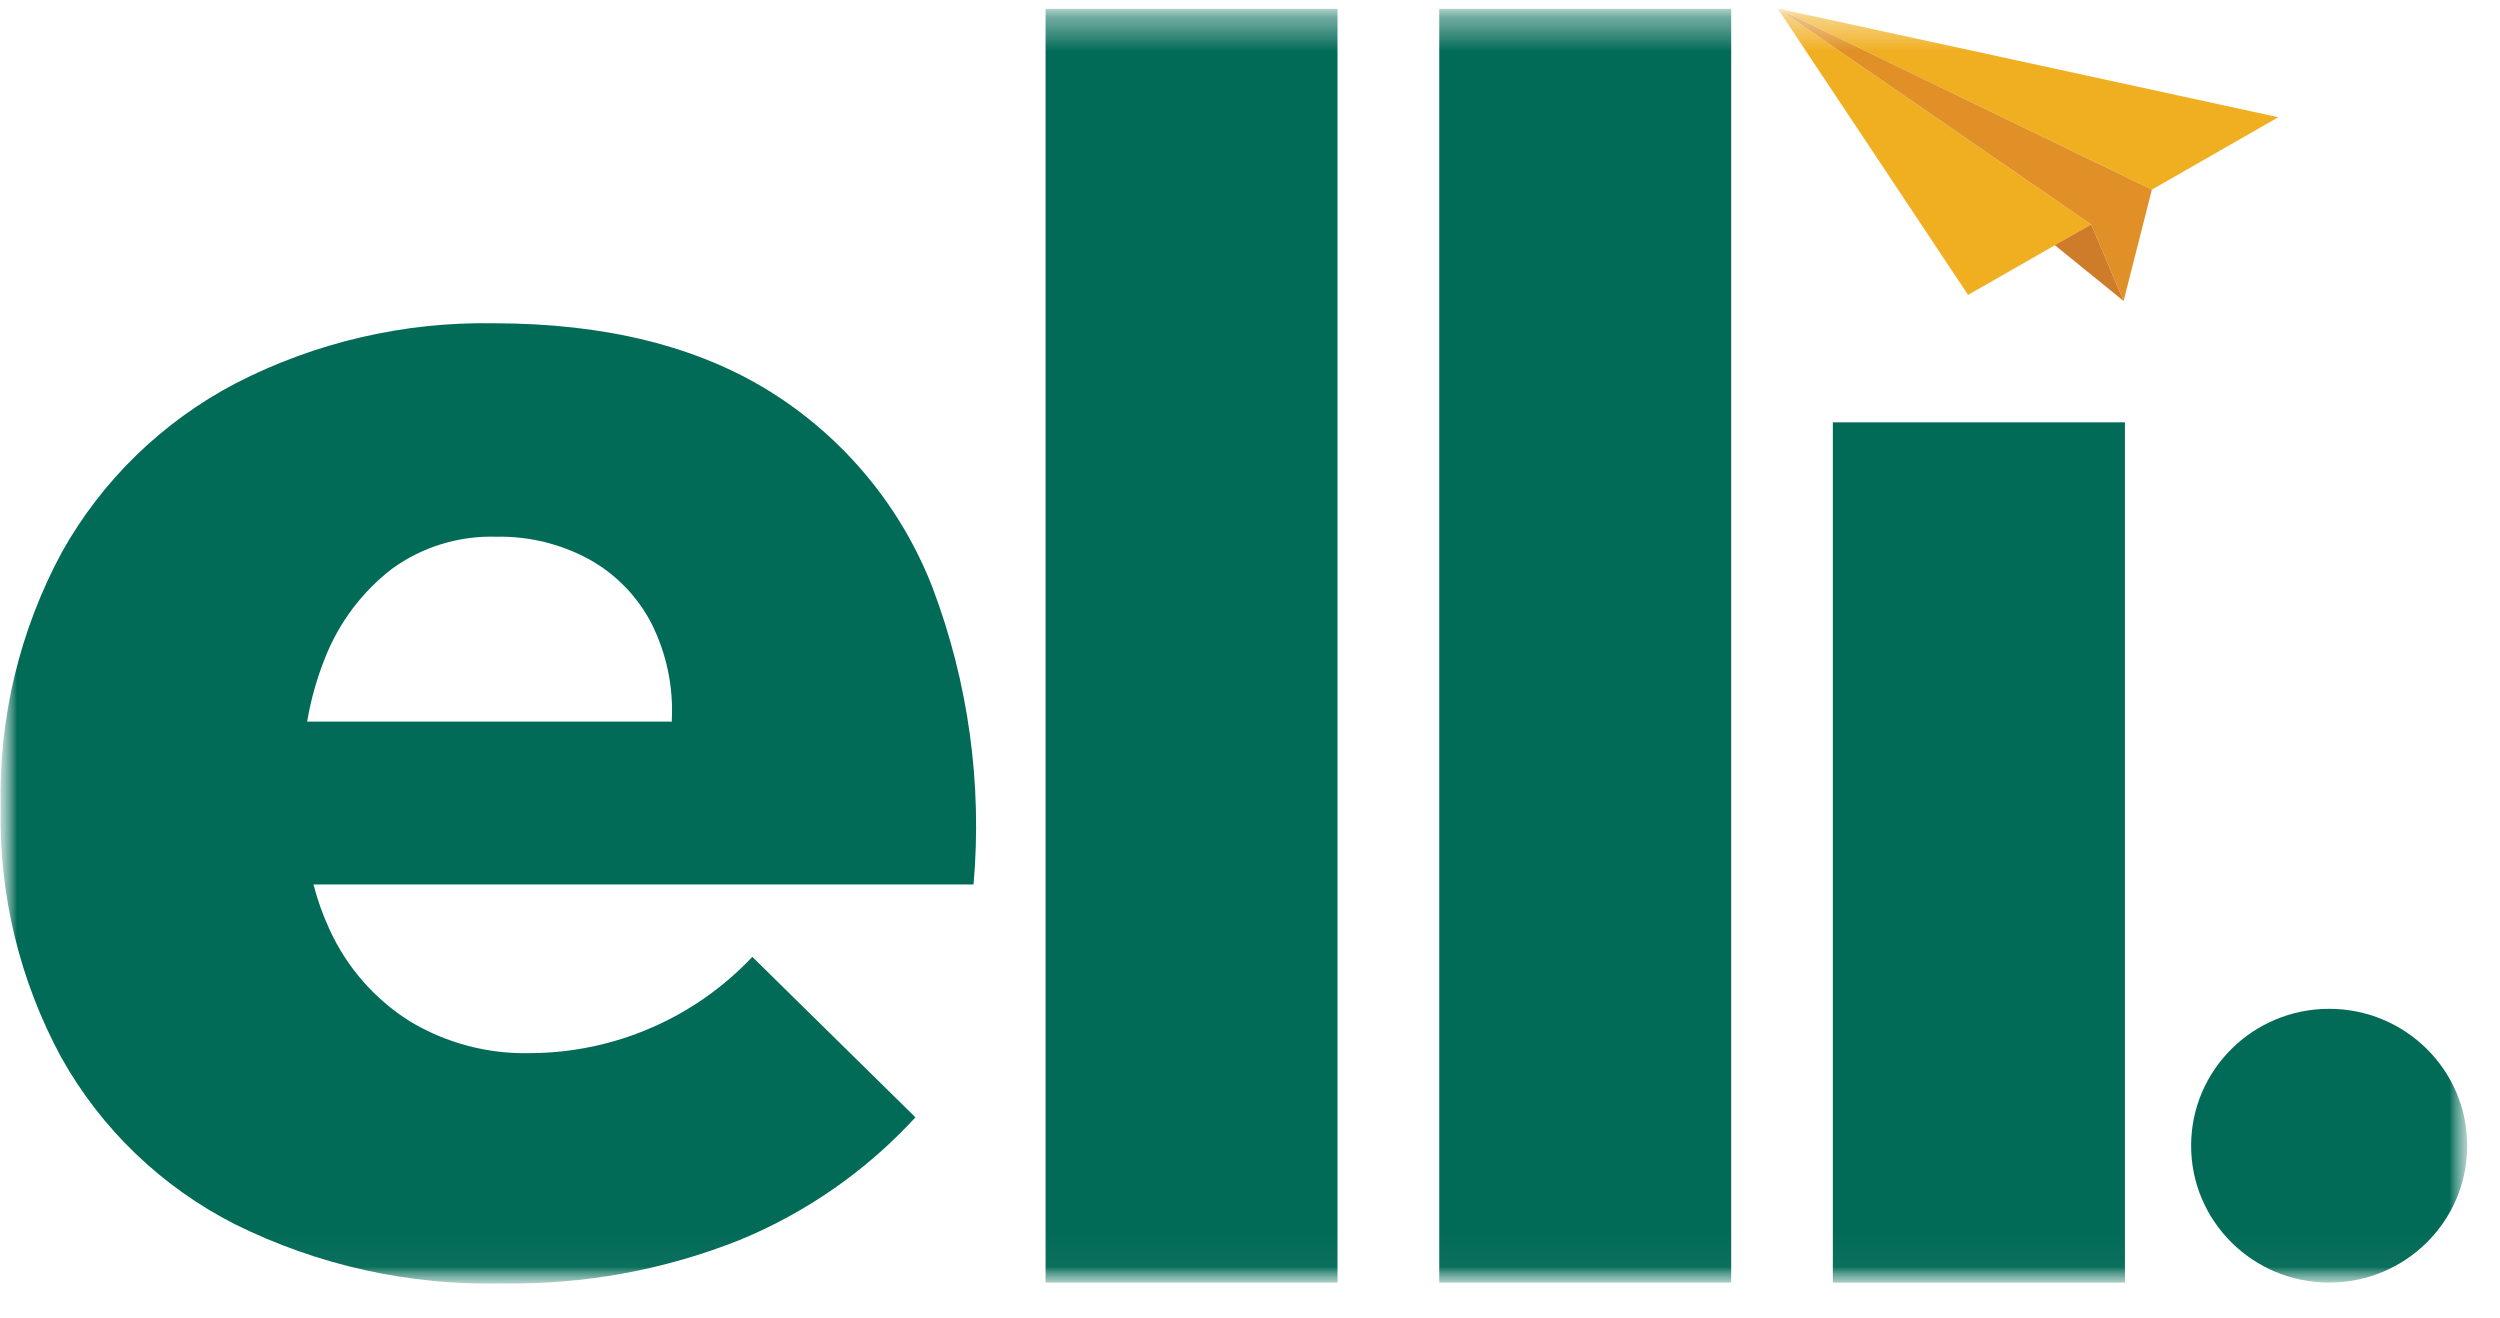 <svg width="74" height="39" viewBox="0 0 74 39" fill="none" xmlns="http://www.w3.org/2000/svg">
<g clip-path="url(#clip0_591_10747)">
<mask id="mask0_591_10747" style="mask-type:luminance" maskUnits="userSpaceOnUse" x="0" y="0" width="74" height="39">
<path d="M73.286 0.25H0V38.25H73.286V0.25Z" fill="white"/>
</mask>
<g mask="url(#mask0_591_10747)">
<mask id="mask1_591_10747" style="mask-type:luminance" maskUnits="userSpaceOnUse" x="0" y="0" width="74" height="38">
<path d="M73.027 0.25H0V37.965H73.027V0.25Z" fill="white"/>
</mask>
<g mask="url(#mask1_591_10747)">
<path d="M54.252 37.966H62.898V12.501H54.252V37.966Z" fill="#026B57"/>
<path d="M27.605 17.398C26.678 15.005 24.998 12.973 22.815 11.602C20.65 10.25 17.925 9.573 14.639 9.569C11.975 9.518 9.34 10.128 6.975 11.346C4.81 12.481 3.024 14.215 1.835 16.338C0.583 18.655 -0.043 21.253 0.02 23.881C-0.039 26.465 0.578 29.019 1.811 31.296C2.992 33.412 4.781 35.132 6.951 36.236C9.404 37.455 12.121 38.057 14.864 37.989C17.273 38.031 19.665 37.593 21.9 36.702C23.88 35.885 25.654 34.645 27.097 33.073L22.269 28.323C21.426 29.219 20.405 29.935 19.272 30.425C18.138 30.916 16.915 31.17 15.678 31.173C14.425 31.201 13.189 30.871 12.119 30.223C11.084 29.568 10.264 28.629 9.758 27.52C9.558 27.088 9.397 26.64 9.279 26.18H28.817C29.078 23.2 28.663 20.199 27.605 17.398ZM19.898 21.359H9.092C9.201 20.708 9.381 20.071 9.628 19.459C10.037 18.425 10.718 17.519 11.602 16.837C12.496 16.188 13.584 15.853 14.691 15.887C15.651 15.867 16.599 16.099 17.441 16.557C18.231 16.996 18.872 17.657 19.285 18.457C19.732 19.349 19.938 20.34 19.884 21.335L19.898 21.359Z" fill="#026B57"/>
<path d="M68.943 37.965C71.2 37.965 73.029 36.151 73.029 33.913C73.029 31.675 71.2 29.861 68.943 29.861C66.686 29.861 64.857 31.675 64.857 33.913C64.857 36.151 66.686 37.965 68.943 37.965Z" fill="#026B57"/>
<path d="M39.59 0.25H30.949V37.965H39.59V0.25Z" fill="#026B57"/>
<path d="M51.243 0.25H42.602V37.965H51.243V0.25Z" fill="#026B57"/>
<path d="M67.437 3.47L63.696 5.613L52.617 0.25L67.437 3.47Z" fill="#F0AF21"/>
<path d="M61.9 6.644L58.255 8.729L52.617 0.25L61.9 6.644Z" fill="#F0AF21"/>
<path d="M62.858 8.909L63.696 5.613L52.617 0.25L61.9 6.644L62.858 8.909Z" fill="#E09026"/>
<path d="M60.822 7.256L62.858 8.909L61.9 6.644L60.822 7.256Z" fill="#CE7C2A"/>
</g>
</g>
</g>
<defs>
<clipPath id="clip0_591_10747">
<rect width="73.286" height="38" fill="white" transform="translate(0 0.25)"/>
</clipPath>
</defs>
</svg>
